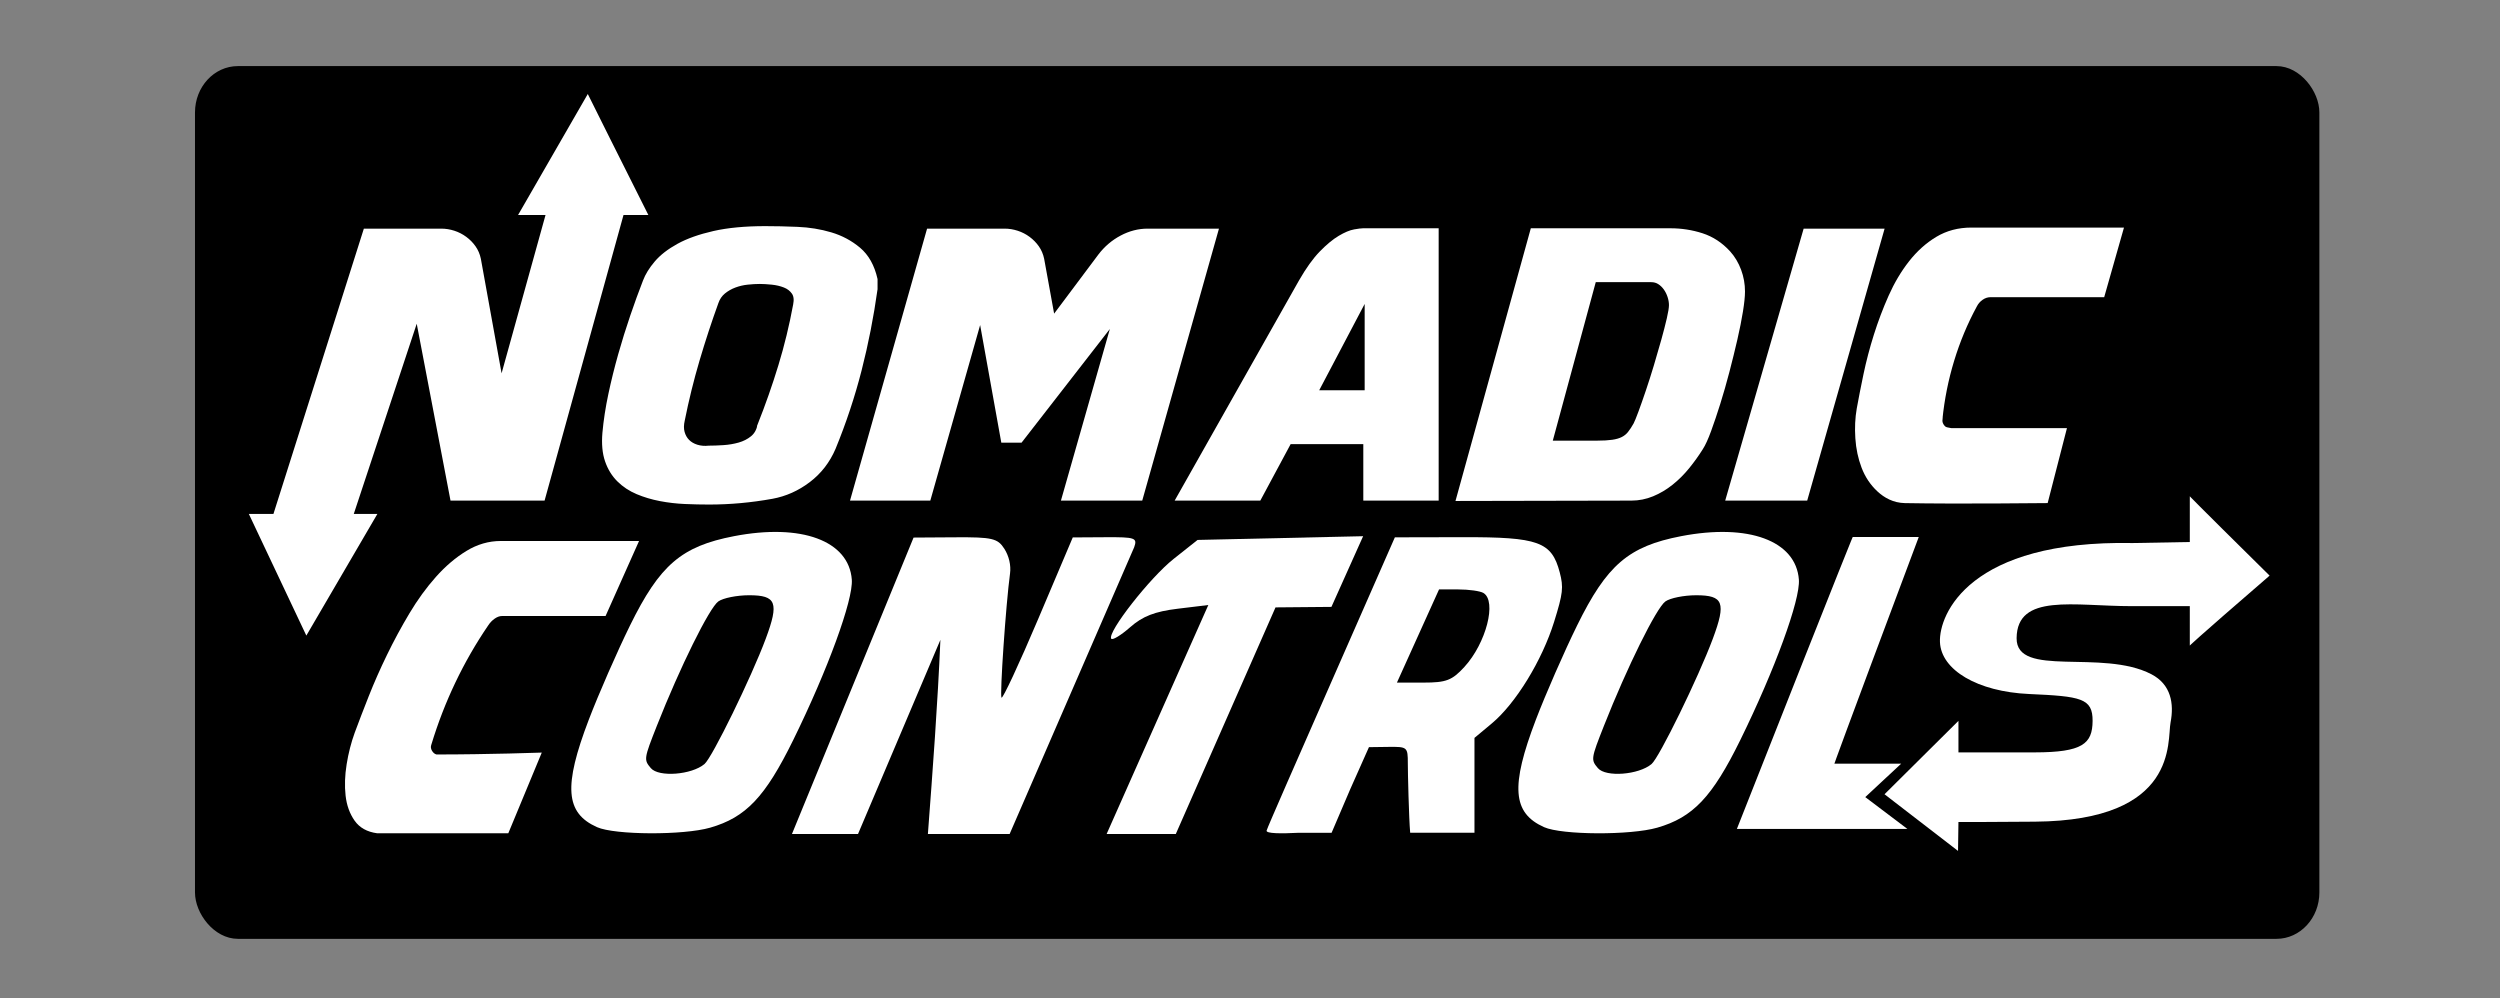 <?xml version="1.0" encoding="UTF-8" standalone="no"?>
<!-- Created with Inkscape (http://www.inkscape.org/) -->

<svg
   inkscape:export-ydpi="360"
   inkscape:export-xdpi="360"
   inkscape:export-filename="/home/ankit/Dropbox/Electronics/Webdev/nomadiccontrols_hugo/static/img/logo.png"
   sodipodi:docname="Nomadic_logo1.svg"
   inkscape:version="1.2.2 (b0a8486541, 2022-12-01)"
   version="1.1"
   id="svg2"
   height="306.105"
   width="766.558"
   xmlns:inkscape="http://www.inkscape.org/namespaces/inkscape"
   xmlns:sodipodi="http://sodipodi.sourceforge.net/DTD/sodipodi-0.dtd"
   xmlns="http://www.w3.org/2000/svg"
   xmlns:svg="http://www.w3.org/2000/svg"
   xmlns:rdf="http://www.w3.org/1999/02/22-rdf-syntax-ns#"
   xmlns:cc="http://creativecommons.org/ns#"
   xmlns:dc="http://purl.org/dc/elements/1.1/">
  <rect width="100%" height="100%" fill="#808080" stroke="none"/>
  <defs
     id="defs4" />
  <sodipodi:namedview
     fit-margin-bottom="25"
     fit-margin-right="25"
     fit-margin-left="25"
     fit-margin-top="25"
     inkscape:window-maximized="1"
     inkscape:window-y="0"
     inkscape:window-x="0"
     inkscape:window-height="1012"
     inkscape:window-width="1920"
     inkscape:guide-bbox="true"
     showguides="true"
     width="1261px"
     showgrid="true"
     inkscape:current-layer="layer2"
     inkscape:document-units="px"
     inkscape:cy="148.92666"
     inkscape:cx="434.00594"
     inkscape:zoom="1.6048167"
     inkscape:pageshadow="2"
     inkscape:pageopacity="1"
     borderopacity="1.0"
     bordercolor="#666666"
     pagecolor="#ffffff"
     id="base"
     inkscape:showpageshadow="0"
     inkscape:pagecheckerboard="1"
     inkscape:deskcolor="#d1d1d1">
    <inkscape:grid
       type="xygrid"
       id="grid3126"
       empspacing="5"
       visible="true"
       enabled="true"
       snapvisiblegridlinesonly="true"
       originx="-32.908"
       originy="-170.922" />
  </sodipodi:namedview>
  <g
     inkscape:groupmode="layer"
     id="layer2"
     inkscape:label="Layer 2"
     style="display:inline"
     transform="translate(10.71,-15.796)">
    <path
       id="rect3962"
       style="font-weight:bold;font-size:120px;line-height:125%;font-family:Sans;-inkscape-font-specification:'Sans Bold';letter-spacing:0px;word-spacing:0px;display:none;opacity:1;fill:#000000;fill-opacity:1;stroke:#000000;stroke-width:1.814;stroke-linecap:round;stroke-linejoin:round"
       d="m 117.619,26.703 h 595.152 c 24.511,0 32.287,16.65 26.18,40.388 l -52.619,204.514 c -6.107,23.738 -37.797,40.388 -62.308,40.388 H 32.221 c -24.511,0 -31.92,-16.559 -26.18,-40.388 L 55.311,67.092 C 61.052,43.262 93.108,26.703 117.619,26.703 Z"
       sodipodi:nodetypes="sssssssss" />
    <rect
       style="display:inline;fill:#000000;fill-opacity:1;stroke:#000000;stroke-width:1.644;stroke-opacity:1"
       id="rect1093"
       width="649.742"
       height="265.96"
       x="49.899"
       y="36.884"
       rx="12.329"
       ry="13.387" />
  </g>
  <g
     inkscape:label="Layer 1"
     inkscape:groupmode="layer"
     id="layer1"
     transform="translate(-46.156,-402.922)">
    <g
       transform="matrix(0.97,0,0,1.031,116.823,-92.526)"
       style="font-style:normal;font-weight:bold;font-size:123.738px;line-height:125%;font-family:Sans;-inkscape-font-specification:'Sans Bold';letter-spacing:0px;word-spacing:0px;fill:#000000;fill-opacity:1;stroke:none"
       id="text3096" />
    <g
       id="g1925"
       style="fill:#ffffff;fill-opacity:1;stroke:#ffffff;stroke-opacity:1"
       transform="matrix(0.861,0,0,0.861,48.679,75.515)">
      <path
         inkscape:connector-curvature="0"
         id="path2990"
         d="m 206.333,415.851 -23.033,39.975 h 9.363 l -17.17,61.865 -8.158,-45.072 c -0.32,-1.528 -0.901,-2.887 -1.74,-4.076 -0.84,-1.189 -1.859,-2.228 -3.059,-3.119 -1.2,-0.891 -2.521,-1.571 -3.961,-2.037 -1.44,-0.466 -2.88,-0.699 -4.32,-0.699 H 127.378 L 95.181,564.285 h -7.916 l 18.992,40.184 23.467,-40.184 h -8.051 l 24.064,-72.697 12.598,65.953 h 31.914 l 28.107,-101.715 h 7.985 c -7.93,-15.714 -20.008,-39.975 -20.008,-39.975 z"
         style="font-style:normal;font-variant:normal;font-weight:normal;font-stretch:normal;font-size:medium;line-height:125%;font-family:Masque;-inkscape-font-specification:Masque;letter-spacing:0px;word-spacing:0px;fill:#ffffff;fill-opacity:1;stroke:#ffffff;stroke-width:2;stroke-miterlimit:4;stroke-dasharray:none;stroke-opacity:1"
         sodipodi:nodetypes="ccccccccccccccccccccc" />
      <path
         inkscape:connector-curvature="0"
         id="path2992"
         style="font-style:normal;font-variant:normal;font-weight:normal;font-stretch:normal;font-size:medium;line-height:125%;font-family:Masque;-inkscape-font-specification:Masque;letter-spacing:0px;word-spacing:0px;fill:#ffffff;fill-opacity:1;stroke:#ffffff;stroke-width:2;stroke-miterlimit:4;stroke-dasharray:none;stroke-opacity:1"
         d="m 308.588,483.184 v -3.435 c -1.04,-4.585 -3,-8.086 -5.879,-10.505 -2.879,-2.418 -6.179,-4.179 -9.899,-5.282 -3.72,-1.103 -7.64,-1.741 -11.76,-1.912 -4.119,-0.171 -7.939,-0.256 -11.459,-0.256 -7.118,9e-5 -13.197,0.573 -18.237,1.719 -5.04,1.146 -9.22,2.632 -12.539,4.457 -3.32,1.825 -5.92,3.841 -7.799,6.048 -1.88,2.207 -3.219,4.371 -4.017,6.493 -1.521,3.906 -3.041,8.087 -4.561,12.543 -1.52,4.456 -2.939,9.018 -4.259,13.687 -1.319,4.669 -2.48,9.359 -3.48,14.07 -1.001,4.711 -1.7,9.273 -2.098,13.687 -0.322,3.821 -0.023,7.068 0.897,9.741 0.92,2.673 2.3,4.922 4.14,6.747 1.839,1.825 4.019,3.268 6.54,4.329 2.52,1.061 5.22,1.867 8.1,2.419 2.879,0.552 5.799,0.891 8.759,1.018 2.96,0.127 5.799,0.19 8.519,0.19 3.759,0 7.499,-0.17 11.219,-0.509 3.72,-0.339 7.46,-0.848 11.219,-1.527 4.638,-0.85 8.917,-2.759 12.836,-5.729 3.919,-2.97 6.88,-6.79 8.881,-11.46 3.759,-9.165 6.839,-18.437 9.238,-27.817 2.4,-9.38 4.279,-18.951 5.639,-28.714 z m -40.795,48.64 c -0.4,1.953 -1.28,3.481 -2.64,4.583 -1.36,1.102 -2.94,1.908 -4.74,2.419 -1.8,0.51 -3.68,0.829 -5.639,0.956 -1.959,0.127 -3.699,0.19 -5.22,0.19 -1.599,0.171 -3.078,0.044 -4.438,-0.381 -1.36,-0.425 -2.48,-1.083 -3.36,-1.974 -0.88,-0.891 -1.5,-1.995 -1.86,-3.311 -0.36,-1.316 -0.34,-2.822 0.06,-4.519 1.438,-7.217 3.197,-14.347 5.277,-21.392 2.08,-7.044 4.32,-13.877 6.719,-20.498 0.561,-1.614 1.442,-2.908 2.642,-3.884 1.2,-0.975 2.539,-1.739 4.019,-2.291 1.479,-0.552 3.019,-0.912 4.619,-1.082 1.6,-0.17 3.08,-0.254 4.44,-0.255 1.201,8e-5 2.641,0.085 4.321,0.255 1.679,0.17 3.219,0.53 4.619,1.082 1.4,0.552 2.5,1.4 3.299,2.545 0.799,1.145 0.999,2.694 0.599,4.647 -1.36,7.385 -3.119,14.621 -5.278,21.709 -2.159,7.087 -4.639,14.154 -7.439,21.2 z" />
      <path
         inkscape:connector-curvature="0"
         id="path2994"
         style="font-style:normal;font-variant:normal;font-weight:normal;font-stretch:normal;font-size:medium;line-height:125%;font-family:Masque;-inkscape-font-specification:Masque;letter-spacing:0px;word-spacing:0px;fill:#ffffff;fill-opacity:1;stroke:#ffffff;stroke-width:2;stroke-miterlimit:4;stroke-dasharray:none;stroke-opacity:1"
         d="m 394.693,492.734 -18.477,64.807 h 26.877 l 26.756,-94.855 h -24.116 c -3.12,10e-5 -6.16,0.785 -9.119,2.355 -2.96,1.57 -5.48,3.713 -7.56,6.431 l -17.159,22.917 -3.958,-21.771 c -0.32,-1.528 -0.9,-2.887 -1.739,-4.076 -0.84,-1.189 -1.86,-2.229 -3.059,-3.12 -1.2,-0.891 -2.52,-1.57 -3.96,-2.036 -1.44,-0.466 -2.881,-0.699 -4.321,-0.699 h -26.877 l -26.877,94.855 h 26.518 l 18.719,-65.954 8.158,45.329 h 5.877 z" />
      <path
         inkscape:connector-curvature="0"
         id="path2996"
         style="font-style:normal;font-variant:normal;font-weight:normal;font-stretch:normal;font-size:medium;line-height:125%;font-family:Masque;-inkscape-font-specification:Masque;letter-spacing:0px;word-spacing:0px;fill:#ffffff;fill-opacity:1;stroke:#ffffff;stroke-width:2;stroke-miterlimit:4;stroke-dasharray:none;stroke-opacity:1"
         d="m 483.577,537.426 v 20.116 h 24.837 v -94.983 h -25.914 c -0.562,9e-5 -1.562,0.128 -3.001,0.383 -1.439,0.255 -3.159,0.977 -5.159,2.164 -2.001,1.188 -4.18,2.991 -6.54,5.411 -2.359,2.42 -4.779,5.793 -7.259,10.122 l -43.435,76.903 h 28.195 l 10.802,-20.116 z M 465.221,520.236 484.06,484.458 v 35.778 z" />
      <path
         inkscape:connector-curvature="0"
         id="path2998"
         style="font-style:normal;font-variant:normal;font-weight:normal;font-stretch:normal;font-size:medium;line-height:125%;font-family:Masque;-inkscape-font-specification:Masque;letter-spacing:0px;word-spacing:0px;fill:#ffffff;fill-opacity:1;stroke:#ffffff;stroke-width:2;stroke-miterlimit:4;stroke-dasharray:none;stroke-opacity:1"
         d="m 578.03,557.542 c 2.558,0 5.017,-0.488 7.376,-1.465 2.359,-0.977 4.579,-2.292 6.659,-3.948 2.08,-1.655 4,-3.565 5.76,-5.729 1.76,-2.164 3.36,-4.393 4.8,-6.685 0.879,-1.357 1.838,-3.457 2.878,-6.3 1.04,-2.843 2.12,-6.047 3.241,-9.613 1.12,-3.566 2.201,-7.343 3.241,-11.332 1.04,-3.989 1.98,-7.809 2.82,-11.459 0.84,-3.65 1.499,-6.96 1.979,-9.932 0.48,-2.971 0.719,-5.305 0.72,-7.002 -10e-5,-2.546 -0.44,-5.008 -1.32,-7.385 -0.88,-2.377 -2.12,-4.456 -3.718,-6.238 -2.72,-2.971 -5.859,-5.03 -9.42,-6.176 -3.56,-1.146 -7.259,-1.719 -11.097,-1.719 h -48.957 l -26.276,95.111 z m -29.279,-19.354 15.841,-58.439 h 20.516 c 1.12,8e-5 2.12,0.276 2.999,0.828 0.879,0.552 1.639,1.273 2.279,2.164 0.641,0.891 1.141,1.888 1.501,2.992 0.36,1.104 0.54,2.164 0.54,3.182 -7e-5,1.018 -0.26,2.652 -0.78,4.902 -0.52,2.25 -1.18,4.818 -1.981,7.703 -0.801,2.886 -1.681,5.92 -2.64,9.104 -0.959,3.184 -1.919,6.197 -2.88,9.04 -0.961,2.843 -1.841,5.347 -2.64,7.511 -0.8,2.164 -1.399,3.629 -1.8,4.393 -0.72,1.274 -1.42,2.336 -2.1,3.184 -0.68,0.848 -1.52,1.527 -2.519,2.036 -1,0.509 -2.239,0.87 -3.718,1.082 -1.479,0.212 -3.299,0.319 -5.46,0.319 z" />
      <path
         inkscape:connector-curvature="0"
         id="path3000"
         style="font-style:normal;font-variant:normal;font-weight:normal;font-stretch:normal;font-size:medium;line-height:125%;font-family:Masque;-inkscape-font-specification:Masque;letter-spacing:0px;word-spacing:0px;fill:#ffffff;fill-opacity:1;stroke:#ffffff;stroke-width:2;stroke-miterlimit:4;stroke-dasharray:none;stroke-opacity:1"
         d="m 612.787,557.542 h 27.119 l 26.994,-94.855 H 640.144 Z" />
      <path
         inkscape:connector-curvature="0"
         id="path3002"
         style="font-style:normal;font-variant:normal;font-weight:normal;font-stretch:normal;font-size:medium;line-height:125%;font-family:Masque;-inkscape-font-specification:Masque;letter-spacing:0px;word-spacing:0px;fill:#ffffff;fill-opacity:1;stroke:#ffffff;stroke-width:2;stroke-miterlimit:4;stroke-dasharray:none;stroke-opacity:1"
         d="m 687.834,529.403 c 0.72,-7.129 2.12,-14.11 4.2,-20.943 2.08,-6.833 4.799,-13.348 8.158,-19.544 0.561,-1.103 1.362,-2.016 2.402,-2.737 1.04,-0.721 2.159,-1.082 3.358,-1.082 h 39.718 l 6.478,-22.789 h -53.032 c -4.48,10e-5 -8.479,1.061 -11.999,3.182 -3.52,2.122 -6.66,4.944 -9.42,8.467 -2.76,3.523 -5.139,7.534 -7.138,12.032 -1.999,4.498 -3.739,9.103 -5.22,13.813 -1.481,4.711 -2.7,9.358 -3.66,13.941 -0.959,4.584 -1.759,8.659 -2.398,12.226 -0.561,3.225 -0.722,6.662 -0.482,10.312 0.24,3.65 0.961,7.045 2.16,10.186 1.2,3.141 2.979,5.815 5.339,8.022 2.359,2.207 5.396,3.873 9.178,3.944 18.653,0.351 50.037,0 50.037,0 l 6.357,-24.701 c 0,0 -18.753,0 -39.956,0 -1.199,-0.254 -2.218,-0.21 -3.058,-1.144 -0.84,-0.934 -1.18,-1.995 -1.022,-3.184 z"
         sodipodi:nodetypes="cscsccccssssscsssscccsc" />
    </g>
    <g
       id="g1916"
       transform="matrix(1.477,0,0,2.323,-290.763,-782.763)"
       style="fill:#000000;fill-opacity:1">
      <path
         d="m 317.662,608.69 c 1.344,-2.823 3.004,-5.552 4.981,-8.186 1.977,-2.634 4.248,-5.146 6.815,-7.538 0.382,-0.371 0.835,-0.671 1.357,-0.9 0.522,-0.229 1.024,-0.343 1.505,-0.343 h 21.506 l 6.951,-9.903 h -28.707 c -2.495,3e-5 -4.869,0.437 -7.122,1.31 -2.253,0.873 -4.369,2.018 -6.347,3.432 -1.978,1.415 -3.808,3.016 -5.489,4.805 -1.681,1.788 -3.232,3.612 -4.652,5.471 -1.42,1.859 -2.681,3.673 -3.783,5.443 -1.101,1.77 -2.077,3.384 -2.926,4.842 -0.748,1.308 -1.307,2.699 -1.678,4.172 -0.371,1.474 -0.443,2.851 -0.217,4.133 0.226,1.282 0.851,2.385 1.875,3.311 1.024,0.926 2.582,1.48 4.675,1.66 8.908,0 17.445,0 27.228,0 l 6.948,-10.65 c 0,0 -10.991,0.249 -21.858,0.249 -0.38,-0.063 -0.693,-0.229 -0.939,-0.498 -0.247,-0.269 -0.288,-0.54 -0.125,-0.811 z"
         style="font-style:normal;font-variant:normal;font-weight:bold;font-stretch:normal;font-size:123.738px;line-height:125%;font-family:Masque;-inkscape-font-specification:'Masque Bold';letter-spacing:0px;word-spacing:0px;fill:#ffffff;fill-opacity:1;stroke:#ff8700;stroke-width:0;stroke-miterlimit:4;stroke-dasharray:none;stroke-opacity:1"
         id="path3101"
         inkscape:connector-curvature="0"
         sodipodi:nodetypes="cscscccccccsscscscccccc" />
      <path
         inkscape:connector-curvature="0"
         id="path4188"
         d="m 352.051,619.591 c -6.576,-1.87 -6.996,-5.385 -1.697,-14.203 2.026,-3.371 5.873,-8.959 8.549,-12.419 6.186,-7.996 10.675,-10.447 21.585,-11.786 14,-1.717 23.86,0.597 24.457,5.742 0.309,2.662 -4.993,11.892 -12.158,21.162 -5.816,7.526 -9.819,10.212 -17.244,11.572 -5.568,1.02 -19.812,0.978 -23.493,-0.068 z m 22.308,-8.33 c 1.596,-0.854 9.71,-11.407 12.72,-16.544 2.794,-4.767 2.21,-5.736 -3.456,-5.736 -2.53,0 -5.406,0.367 -6.391,0.816 -1.869,0.852 -7.953,8.676 -12.733,16.378 -2.725,4.39 -2.753,4.515 -1.277,5.624 1.631,1.225 8.458,0.894 11.137,-0.539 z"
         style="fill:#ffffff;fill-opacity:1;stroke:#ff8700;stroke-width:0;stroke-miterlimit:4;stroke-dasharray:none;stroke-opacity:1" />
      <path
         inkscape:connector-curvature="0"
         id="path4188-6"
         d="m 548.662,619.592 c -6.576,-1.87 -6.996,-5.385 -1.697,-14.203 2.026,-3.371 5.873,-8.959 8.549,-12.419 6.186,-7.996 10.675,-10.447 21.585,-11.786 14,-1.717 23.86,0.597 24.457,5.742 0.309,2.662 -4.993,11.892 -12.158,21.162 -5.816,7.526 -9.819,10.212 -17.244,11.572 -5.568,1.02 -19.812,0.978 -23.493,-0.068 z m 22.308,-8.33 c 1.596,-0.854 9.71,-11.407 12.72,-16.544 2.794,-4.767 2.21,-5.736 -3.456,-5.736 -2.53,0 -5.406,0.367 -6.391,0.816 -1.869,0.852 -7.953,8.676 -12.733,16.378 -2.725,4.39 -2.753,4.515 -1.277,5.624 1.631,1.225 8.458,0.894 11.137,-0.539 z"
         style="fill:#ffffff;fill-opacity:1;stroke:#ff8700;stroke-width:0;stroke-miterlimit:4;stroke-dasharray:none;stroke-opacity:1" />
      <path
         inkscape:connector-curvature="0"
         id="path4190"
         d="m 392.519,620.494 25.247,-39.126 8.647,-0.036 c 7.672,-0.032 8.821,0.138 10.196,1.512 0.97,0.97 1.412,2.19 1.184,3.267 -0.857,4.032 -2.152,16.005 -1.772,16.385 0.228,0.228 3.651,-4.436 7.605,-10.366 l 7.19,-10.781 6.752,-0.027 c 6.209,-0.025 6.692,0.082 6,1.318 -9.111,13.392 -16.18,23.634 -25.856,37.853 h -16.97 c 1.012,-8.536 2.023,-17.072 2.595,-25.625 l -17.101,25.625 z"
         style="fill:#ffffff;fill-opacity:1;stroke:#ff8700;stroke-width:0;stroke-miterlimit:4;stroke-dasharray:none;stroke-opacity:1"
         sodipodi:nodetypes="ccssssscccccccc" />
      <path
         inkscape:connector-curvature="0"
         id="path4192"
         d="m 462.538,613.769 c 2.582,-3.699 7.333,-10.499 10.557,-15.112 l 5.862,-8.387 -6.371,0.491 c -4.745,0.366 -7.262,0.989 -9.861,2.441 -1.919,1.073 -3.686,1.753 -3.927,1.512 -0.841,-0.841 8.013,-8.037 12.949,-10.526 l 4.976,-2.509 17.185,-0.246 17.185,-0.246 -3.29,4.665 -3.29,4.665 -5.805,0.033 -5.805,0.033 -10.349,14.955 -10.349,14.955 h -7.181 -7.181 l 4.695,-6.725 z"
         style="fill:#ffffff;fill-opacity:1;stroke:#ff8700;stroke-width:0;stroke-miterlimit:4;stroke-dasharray:none;stroke-opacity:1" />
      <path
         inkscape:connector-curvature="0"
         id="path4194"
         d="m 491.056,620.043 c 0.147,-0.384 6.374,-9.393 13.561,-19.795 l 13.066,-18.912 14.103,-0.02 c 15.741,-0.022 18.447,0.602 20.121,4.642 0.819,1.978 0.68,2.761 -1.158,6.518 -2.499,5.109 -7.973,10.788 -12.933,13.419 l -3.608,1.914 v 6.342 6.181 h -6.429 -6.429 -0.489 c -0.269,-1.961 -0.489,-7.96 -0.489,-9.169 0,-2.144 -0.1,-2.198 -4.035,-2.165 l -4.035,0.034 -3.877,5.539 -3.877,5.762 h -6.765 c -3.834,0.126 -6.878,0.105 -6.727,-0.29 z m 41.05,-21.595 c 4.531,-3.14 6.78,-8.686 3.96,-9.768 -0.669,-0.257 -3.015,-0.467 -5.214,-0.467 h -3.998 l -4.372,6.149 -4.372,6.149 h 5.51 c 4.726,0 5.933,-0.293 8.487,-2.063 z"
         style="fill:#ffffff;fill-opacity:1;stroke:#ff8700;stroke-width:0;stroke-miterlimit:4;stroke-dasharray:none;stroke-opacity:1"
         sodipodi:nodetypes="sscsssscccccssscccsssssscccs" />
      <path
         inkscape:connector-curvature="0"
         id="path4198"
         d="m 588.683,619.827 c 24.018,-38.701 24.049,-38.532 24.049,-38.532 h 13.707 c -16.646,28.227 -17.514,29.919 -17.514,29.919 h 13.862 l -7.45,4.41 8.746,4.203 z"
         style="fill:#ffffff;fill-opacity:1;stroke:#000000;stroke-width:0;stroke-miterlimit:4;stroke-dasharray:none;stroke-opacity:1"
         sodipodi:nodetypes="cccccccc" />
      <path
         style="fill:#ffffff;fill-opacity:1;stroke:#cbcfc4;stroke-width:0;stroke-miterlimit:4;stroke-dasharray:none;stroke-opacity:1"
         d="m 619.334,615.249 15.348,-9.687 v 4.16 c 0,0 10.46,0.006 15.888,0 9.848,-0.012 11.928,-1.129 11.961,-4.146 0.033,-3.017 -2.44,-3.253 -13.182,-3.559 -10.742,-0.306 -18.285,-3.183 -18.507,-6.86 -0.222,-3.677 6.125,-13.481 40.028,-13.066 l 11.841,-0.138 v -6.037 c 0,0 -0.027,0.065 16.566,10.475 -16.42,9.021 -16.566,9.235 -16.566,9.235 v -5.205 c 0,0 -9.397,2.9e-4 -12.085,0 -11.957,-0.001 -23.784,-1.747 -23.871,4.225 -0.077,5.305 17.747,1.378 27.982,4.762 4.092,1.353 4.728,3.892 3.981,6.356 -0.747,2.465 1.745,12.954 -28.149,13.104 -22.823,0.114 -15.888,0 -15.888,0 l -0.086,3.861 z"
         id="path4200"
         sodipodi:nodetypes="ccccsssccccccssszsccc" />
    </g>
  </g>
</svg>
